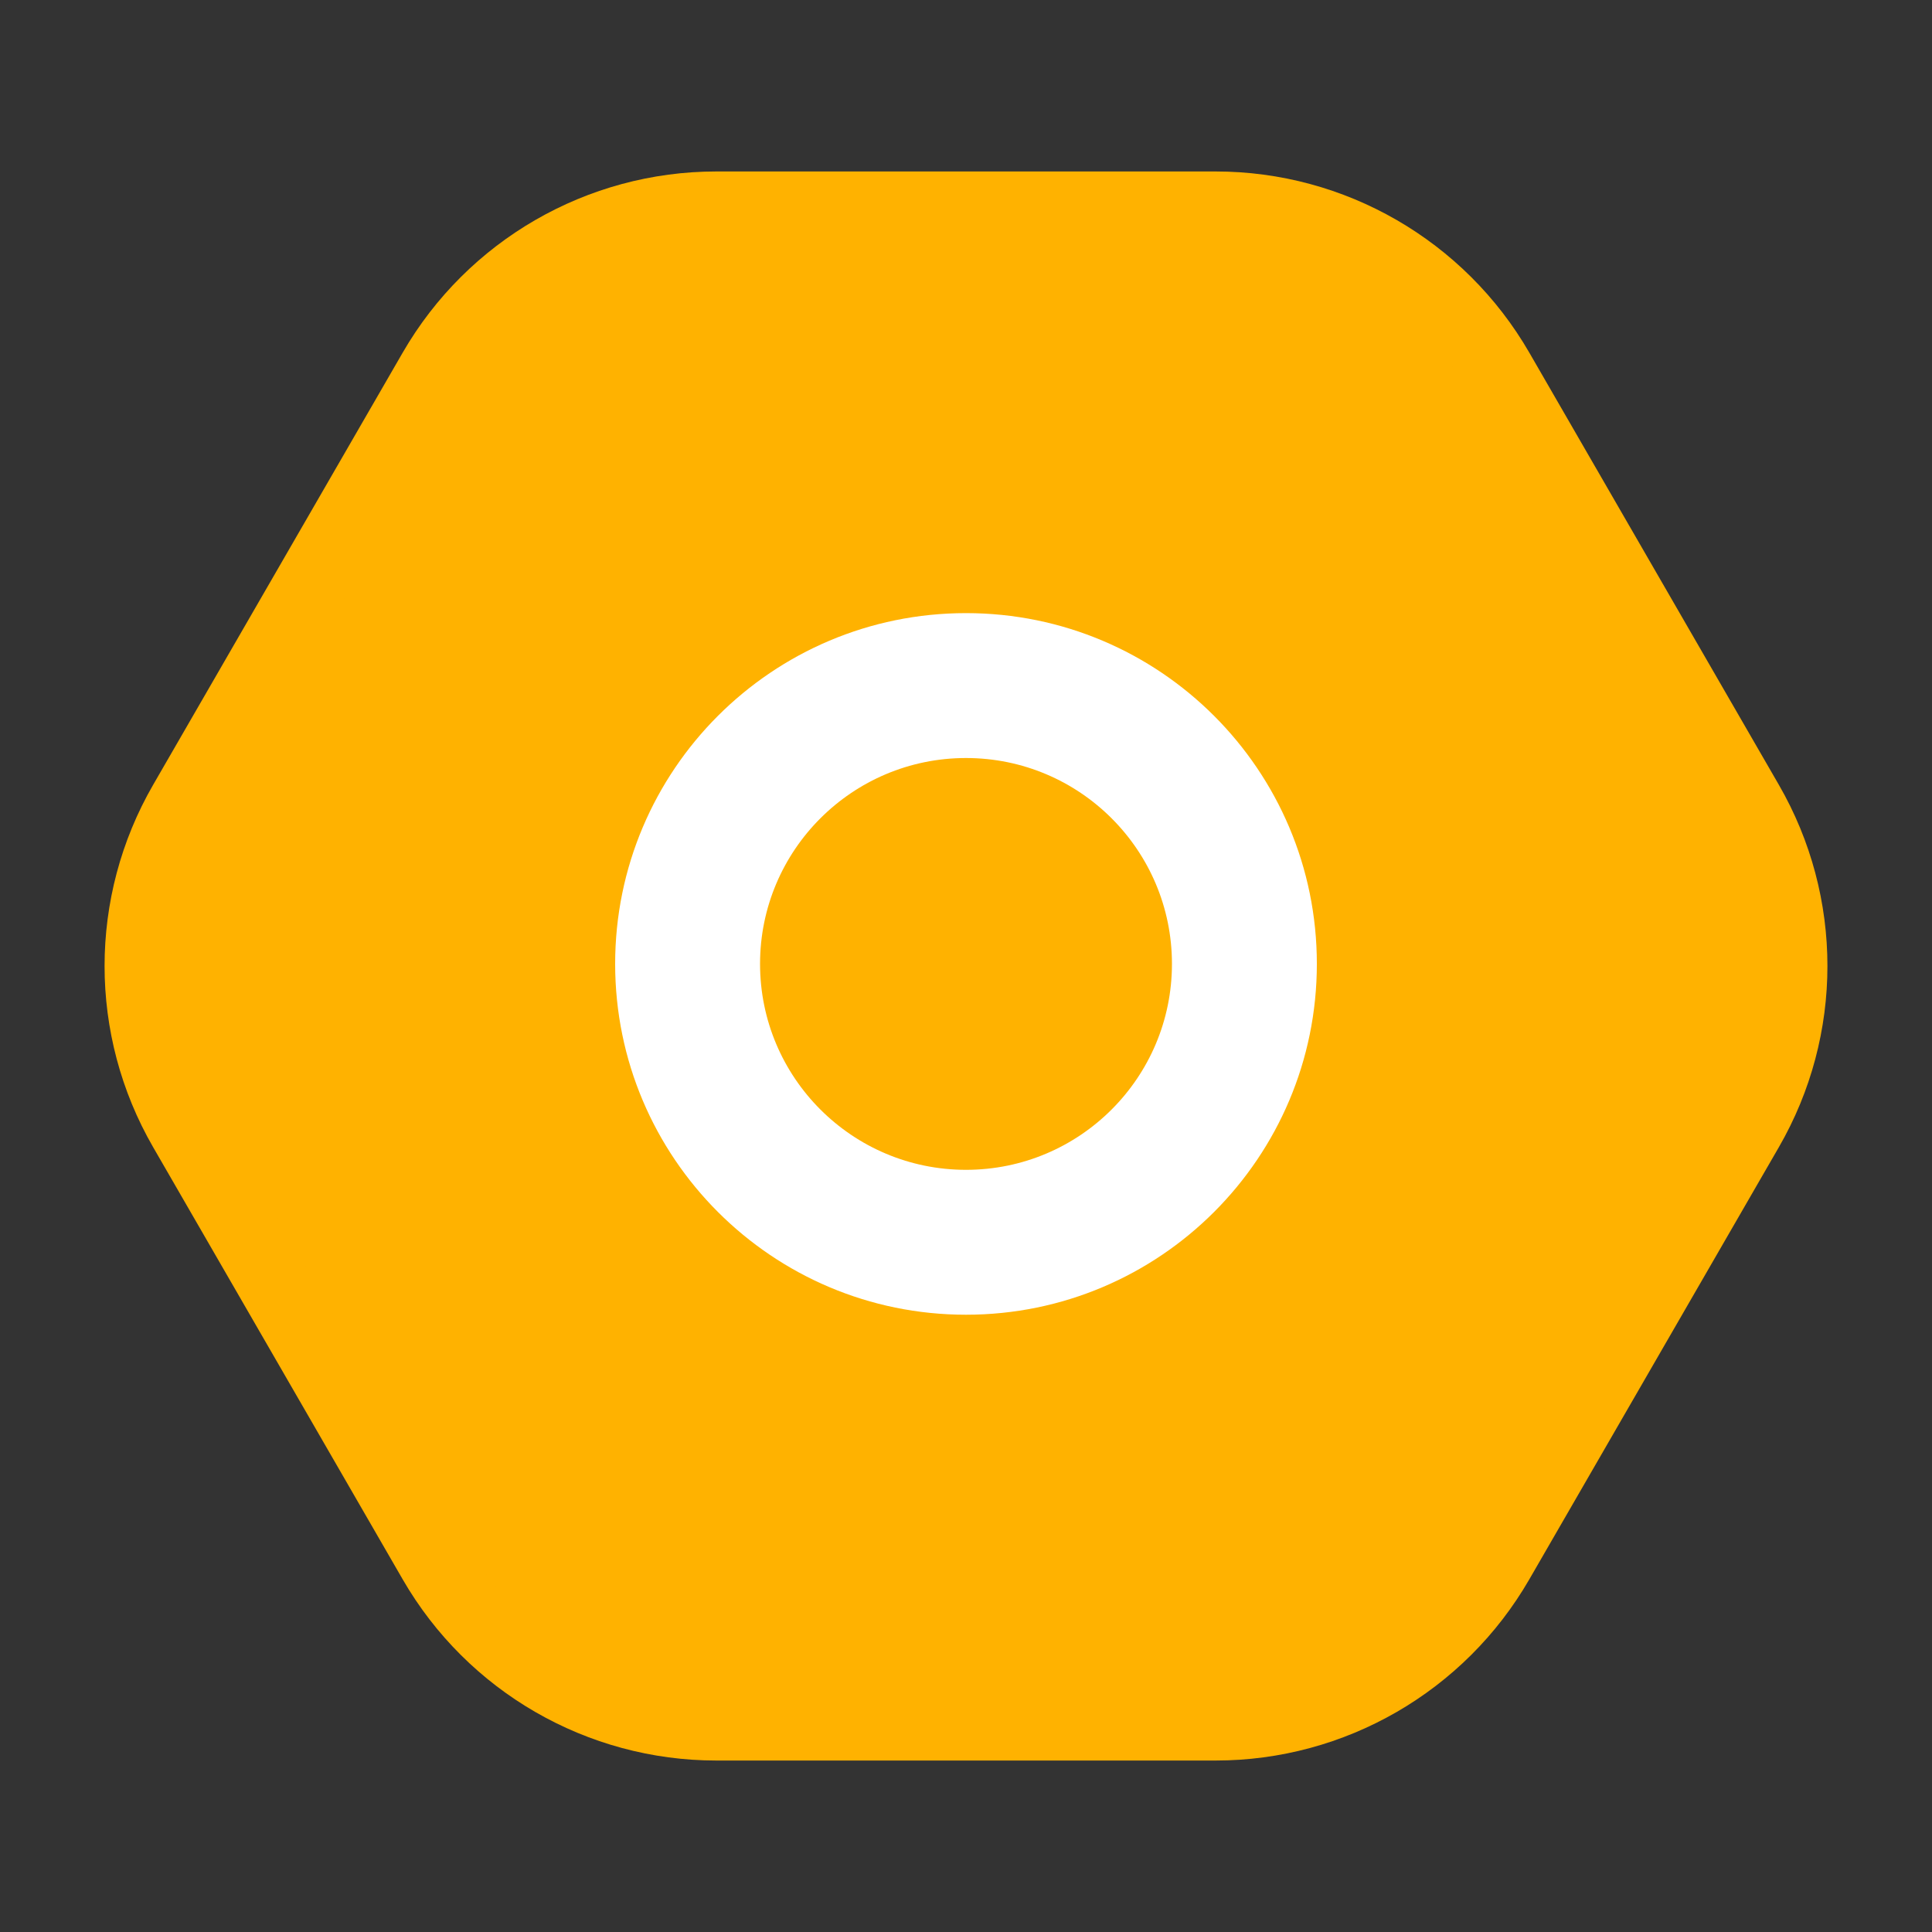 <svg width="20" height="20" viewBox="0 0 20 20" fill="none" xmlns="http://www.w3.org/2000/svg" xmlns:xlink="http://www.w3.org/1999/xlink">
	<rect x="0" y="0" width="20" height="20" fill="#333333" stroke="none"/>
	<desc>
			Created with Pixso.
	</desc>
	<path d="M15.831 16.35C15.161 17.51 13.923 18.225 12.584 18.225L7.416 18.225C6.077 18.225 4.839 17.51 4.169 16.35L1.585 11.875C0.915 10.715 0.915 9.285 1.585 8.125L4.169 3.65C4.839 2.49 6.077 1.775 7.416 1.775L12.584 1.775C13.923 1.775 15.161 2.49 15.831 3.65L18.415 8.125C19.085 9.285 19.085 10.715 18.415 11.875L15.831 16.35ZM17.116 8.875L14.532 4.4C14.13 3.704 13.387 3.275 12.584 3.275L7.416 3.275C6.612 3.275 5.87 3.704 5.468 4.4L2.884 8.875C2.482 9.571 2.482 10.429 2.884 11.125L5.468 15.6C5.87 16.296 6.612 16.725 7.416 16.725L12.584 16.725C13.387 16.725 14.13 16.296 14.532 15.6L17.116 11.125C17.518 10.429 17.518 9.571 17.116 8.875Z" fill-rule="evenodd" fill="#FFB200" fill-opacity="1"/>
	<path d="M17.765 11.5L15.182 15.975C14.646 16.903 13.655 17.475 12.584 17.475L7.416 17.475C6.345 17.475 5.354 16.903 4.818 15.975L2.235 11.5C1.699 10.572 1.699 9.428 2.235 8.5L4.818 4.025C5.354 3.097 6.345 2.525 7.416 2.525L12.584 2.525C13.655 2.525 14.646 3.097 15.182 4.025L17.765 8.5C18.301 9.428 18.301 10.572 17.765 11.5Z" fill-rule="evenodd" fill="#FFB200"/>
	<path d="M13.632 9.978C13.632 11.984 12.006 13.61 10 13.61C7.994 13.61 6.368 11.984 6.368 9.978C6.368 7.973 7.994 6.347 10 6.347C12.006 6.347 13.632 7.973 13.632 9.978ZM7.868 9.978C7.868 11.156 8.823 12.11 10 12.11C11.177 12.11 12.132 11.156 12.132 9.978C12.132 8.801 11.177 7.847 10 7.847C8.823 7.847 7.868 8.801 7.868 9.978Z" fill-rule="evenodd" fill="#FFFFFF" fill-opacity="1"/>
	<defs/>
</svg>
